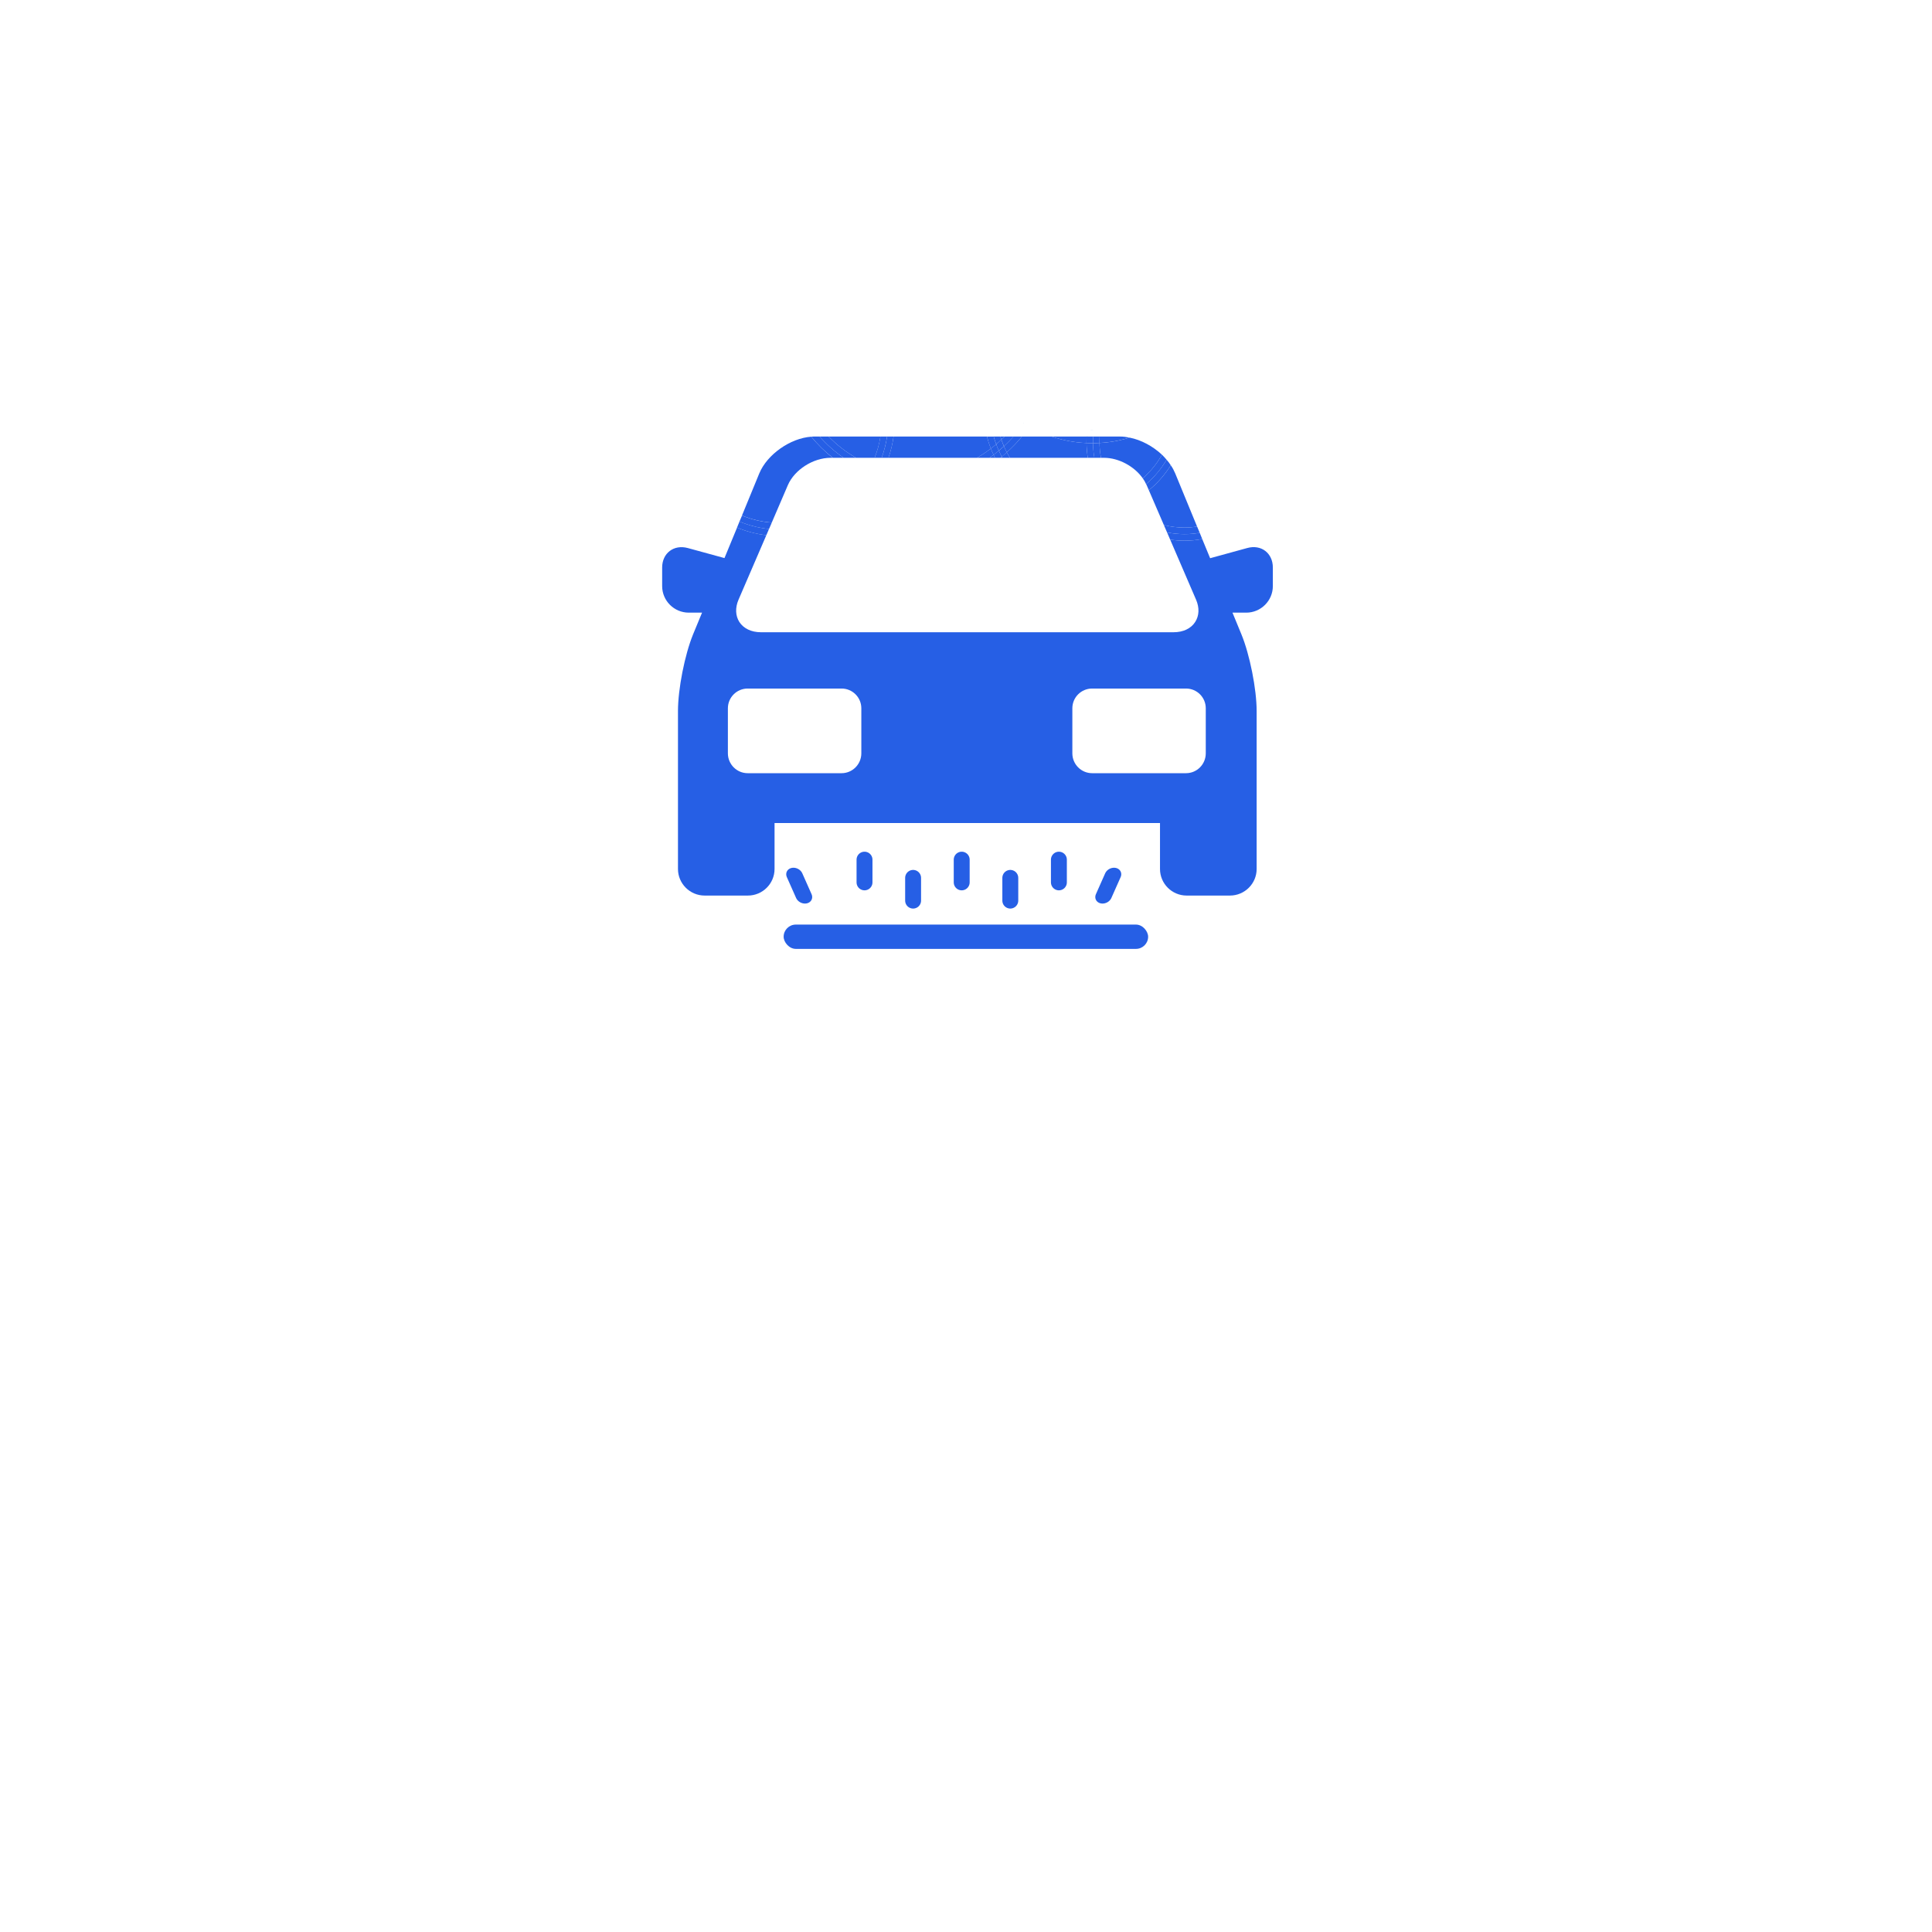 <svg width="85" height="85" viewBox="0 0 85 85" fill="none" xmlns="http://www.w3.org/2000/svg">
<g filter="url(#filter0_d_49_836)">
<rect x="14" y="2" width="57" height="57" rx="14" fill="white"/>
</g>
<path d="M56 24.968V25.785C56 26.43 55.474 26.954 54.829 26.954H54.224L54.62 27.915C54.986 28.808 55.287 30.321 55.287 31.282V38.231C55.287 38.875 54.761 39.401 54.112 39.401H52.208C51.559 39.401 51.035 38.875 51.035 38.231V36.209H34.077V38.231C34.077 38.875 33.552 39.401 32.904 39.401H31.002C30.354 39.401 29.828 38.875 29.828 38.231V31.282C29.828 30.316 30.126 28.808 30.49 27.915L30.887 26.954H30.305C29.657 26.954 29.132 26.43 29.132 25.785V24.968C29.132 24.342 29.641 23.943 30.263 24.112L31.874 24.553L32.428 23.211C32.831 23.38 33.266 23.493 33.716 23.546L32.492 26.384C32.339 26.738 32.355 27.092 32.529 27.366C32.717 27.654 33.061 27.816 33.475 27.816H51.636C52.051 27.816 52.398 27.654 52.582 27.366C52.76 27.092 52.776 26.738 52.622 26.384L51.483 23.742C51.688 23.772 51.899 23.788 52.112 23.788C52.378 23.788 52.638 23.765 52.892 23.714L53.241 24.559L54.869 24.112C55.491 23.938 56 24.339 56 24.968V24.968ZM53.049 33.143V31.162C53.049 30.682 52.661 30.293 52.181 30.293H48.049C47.568 30.293 47.179 30.682 47.179 31.162V33.143C47.179 33.625 47.568 34.017 48.049 34.017H52.181C52.661 34.017 53.049 33.625 53.049 33.143ZM37.895 33.143V31.162C37.895 30.682 37.505 30.293 37.027 30.293H32.893C32.416 30.293 32.024 30.682 32.024 31.162V33.143C32.024 33.625 32.416 34.017 32.893 34.017H37.027C37.505 34.017 37.895 33.625 37.895 33.143V33.143Z" fill="#265FE5"/>
<path d="M52.783 23.442L52.893 23.714C52.638 23.765 52.378 23.788 52.112 23.788C51.899 23.788 51.688 23.772 51.483 23.742L51.347 23.426C51.592 23.471 51.85 23.5 52.112 23.5C52.342 23.5 52.565 23.478 52.783 23.442V23.442Z" fill="#265FE5"/>
<path d="M52.669 23.169L52.783 23.442C52.565 23.478 52.342 23.5 52.113 23.5C51.85 23.5 51.592 23.471 51.347 23.426L51.205 23.099C51.495 23.172 51.8 23.211 52.113 23.211C52.303 23.211 52.485 23.195 52.669 23.169Z" fill="#265FE5"/>
<path d="M51.704 20.826L52.668 23.169C52.485 23.195 52.302 23.211 52.112 23.211C51.798 23.211 51.493 23.172 51.206 23.1L50.545 21.568C50.921 21.261 51.249 20.888 51.509 20.469C51.589 20.583 51.653 20.705 51.704 20.826V20.826Z" fill="#265FE5"/>
<path d="M51.326 20.226C51.395 20.303 51.456 20.384 51.509 20.469C51.249 20.887 50.921 21.26 50.545 21.568L50.446 21.341C50.437 21.325 50.433 21.315 50.423 21.299C50.78 20.994 51.085 20.634 51.326 20.226V20.226Z" fill="#265FE5"/>
<path d="M51.122 20.006C51.195 20.08 51.265 20.149 51.326 20.226C51.087 20.634 50.78 20.995 50.423 21.299C50.386 21.211 50.336 21.127 50.278 21.046C50.614 20.748 50.9 20.398 51.122 20.006V20.006Z" fill="#265FE5"/>
<path d="M49.7 19.254C50.21 19.354 50.726 19.635 51.122 20.006C50.9 20.4 50.614 20.749 50.278 21.046C49.91 20.518 49.218 20.142 48.575 20.142H48.439C48.399 19.931 48.377 19.713 48.373 19.489C48.83 19.465 49.276 19.386 49.7 19.254V19.254Z" fill="#265FE5"/>
<path d="M49.283 19.206C49.421 19.206 49.558 19.224 49.698 19.253C49.276 19.384 48.83 19.465 48.373 19.487V19.44C48.373 19.361 48.377 19.283 48.38 19.206H49.283Z" fill="#265FE5"/>
<path d="M48.438 20.142H48.147C48.11 19.932 48.089 19.72 48.086 19.5C48.181 19.5 48.277 19.496 48.373 19.487C48.377 19.709 48.399 19.929 48.438 20.142V20.142Z" fill="#265FE5"/>
<path d="M48.194 19.206H48.38C48.377 19.283 48.373 19.361 48.373 19.44V19.487C48.277 19.494 48.181 19.5 48.086 19.5V19.44C48.086 19.364 48.089 19.287 48.089 19.209C48.126 19.209 48.159 19.209 48.194 19.206V19.206Z" fill="#265FE5"/>
<path d="M48.194 19.206C48.159 19.209 48.126 19.209 48.089 19.209L48.094 19.206H48.194Z" fill="#265FE5"/>
<path d="M48.148 20.142H47.859C47.824 19.929 47.805 19.716 47.802 19.491C47.885 19.5 47.969 19.5 48.054 19.5H48.087C48.091 19.72 48.112 19.932 48.148 20.142V20.142Z" fill="#265FE5"/>
<path d="M48.122 18.919C48.098 18.923 48.075 18.923 48.054 18.923C48.012 18.923 47.965 18.923 47.923 18.919H48.122Z" fill="#265FE5"/>
<path d="M48.094 19.206L48.091 19.209H48.053C48.007 19.209 47.962 19.209 47.915 19.206H48.094Z" fill="#265FE5"/>
<path d="M48.091 19.209C48.091 19.287 48.087 19.364 48.087 19.44V19.5H48.054C47.971 19.5 47.885 19.5 47.802 19.491V19.44C47.802 19.359 47.805 19.283 47.805 19.206H47.917C47.962 19.209 48.007 19.209 48.054 19.209H48.091Z" fill="#265FE5"/>
<path d="M47.915 19.206H47.805V19.203C47.842 19.206 47.878 19.206 47.915 19.206Z" fill="#265FE5"/>
<path d="M47.859 20.142H44.436C44.382 20.064 44.337 19.98 44.295 19.899C44.535 19.686 44.757 19.457 44.959 19.206H44.962H46.266C46.754 19.371 47.267 19.468 47.802 19.491C47.805 19.716 47.824 19.929 47.859 20.142Z" fill="#265FE5"/>
<path d="M47.805 19.206C47.805 19.283 47.802 19.361 47.802 19.44V19.491C47.267 19.468 46.752 19.371 46.264 19.206H47.805Z" fill="#265FE5"/>
<path d="M45.05 18.629H45.034C45.039 18.629 45.039 18.626 45.039 18.622C45.043 18.626 45.046 18.629 45.05 18.629Z" fill="#265FE5"/>
<path d="M44.588 19.206H44.959C44.757 19.457 44.535 19.686 44.295 19.899C44.248 19.811 44.208 19.727 44.169 19.632C44.314 19.5 44.455 19.355 44.588 19.206V19.206Z" fill="#265FE5"/>
<path d="M44.194 19.206H44.591C44.457 19.355 44.314 19.5 44.169 19.632C44.129 19.537 44.089 19.436 44.056 19.338C44.102 19.297 44.147 19.253 44.194 19.206Z" fill="#265FE5"/>
<path d="M44.436 20.142H44.102C44.091 20.126 44.081 20.107 44.074 20.091C44.15 20.029 44.222 19.966 44.295 19.899C44.335 19.98 44.382 20.064 44.436 20.142Z" fill="#265FE5"/>
<path d="M44.169 19.635C44.208 19.727 44.25 19.813 44.297 19.901C44.224 19.966 44.15 20.029 44.075 20.093C44.028 20.003 43.983 19.915 43.946 19.827C44.021 19.765 44.096 19.698 44.169 19.635V19.635Z" fill="#265FE5"/>
<path d="M44.194 19.206C44.147 19.253 44.102 19.297 44.056 19.337C44.041 19.294 44.028 19.248 44.013 19.206H44.194Z" fill="#265FE5"/>
<path d="M44.074 20.091C44.081 20.107 44.093 20.126 44.102 20.142H44.004C44.028 20.126 44.051 20.107 44.074 20.091Z" fill="#265FE5"/>
<path d="M44.054 19.338C44.087 19.438 44.128 19.536 44.168 19.635C44.096 19.698 44.021 19.763 43.943 19.827C43.901 19.733 43.859 19.642 43.83 19.545C43.906 19.48 43.981 19.412 44.054 19.338V19.338Z" fill="#265FE5"/>
<path d="M44.074 20.091C44.051 20.107 44.028 20.126 44.004 20.142H43.776C43.753 20.098 43.736 20.054 43.713 20.01C43.793 19.952 43.866 19.892 43.943 19.825C43.983 19.915 44.028 20.003 44.074 20.091V20.091Z" fill="#265FE5"/>
<path d="M44.013 19.206C44.028 19.248 44.041 19.294 44.056 19.338C43.983 19.41 43.906 19.48 43.83 19.545C43.786 19.433 43.749 19.322 43.72 19.206H44.013Z" fill="#265FE5"/>
<path d="M43.83 19.545C43.859 19.642 43.903 19.735 43.943 19.827C43.866 19.893 43.793 19.955 43.713 20.011C43.669 19.92 43.629 19.827 43.593 19.735C43.673 19.677 43.753 19.61 43.83 19.545V19.545Z" fill="#265FE5"/>
<path d="M43.83 19.546C43.753 19.611 43.673 19.677 43.593 19.736C43.525 19.563 43.469 19.389 43.422 19.208H43.72C43.749 19.324 43.784 19.435 43.83 19.546V19.546Z" fill="#265FE5"/>
<path d="M43.776 20.141H43.532C43.593 20.099 43.65 20.057 43.713 20.009C43.734 20.053 43.753 20.099 43.776 20.141Z" fill="#265FE5"/>
<path d="M43.713 20.009C43.652 20.057 43.594 20.098 43.532 20.142H42.984C43.197 20.017 43.399 19.883 43.594 19.733C43.629 19.825 43.669 19.918 43.713 20.009Z" fill="#265FE5"/>
<path d="M43.422 19.206C43.469 19.389 43.525 19.561 43.593 19.734C43.399 19.885 43.197 20.017 42.984 20.142H39.089C39.192 19.841 39.267 19.53 39.314 19.206H43.422Z" fill="#265FE5"/>
<path d="M39.028 19.206H39.314C39.269 19.53 39.192 19.841 39.089 20.142H38.788C38.899 19.844 38.979 19.53 39.028 19.206Z" fill="#265FE5"/>
<path d="M38.734 19.206H39.028C38.979 19.53 38.899 19.844 38.788 20.142H38.479C38.598 19.844 38.685 19.53 38.734 19.206V19.206Z" fill="#265FE5"/>
<path d="M36.456 19.206H38.737C38.686 19.53 38.599 19.844 38.479 20.142H37.663C37.219 19.888 36.811 19.572 36.456 19.206Z" fill="#265FE5"/>
<path d="M38.209 20.719C38.209 20.722 38.205 20.722 38.205 20.722C38.202 20.722 38.199 20.722 38.193 20.719H38.209Z" fill="#265FE5"/>
<path d="M37.663 20.142H37.116C36.728 19.873 36.374 19.561 36.06 19.206H36.456C36.811 19.572 37.219 19.888 37.663 20.142Z" fill="#265FE5"/>
<path d="M37.116 20.142H36.644C36.294 19.873 35.976 19.558 35.694 19.213C35.739 19.206 35.781 19.206 35.828 19.206H36.06C36.374 19.561 36.727 19.873 37.116 20.142V20.142Z" fill="#265FE5"/>
<path d="M36.642 20.142H36.539C35.776 20.142 34.957 20.667 34.664 21.341L33.955 22.991C33.493 22.956 33.055 22.85 32.644 22.68L33.406 20.826C33.752 19.992 34.774 19.276 35.692 19.213C35.975 19.558 36.29 19.872 36.642 20.142V20.142Z" fill="#265FE5"/>
<path d="M33.956 22.992L33.834 23.274C33.381 23.228 32.942 23.115 32.534 22.946L32.646 22.682C33.057 22.851 33.495 22.959 33.956 22.992Z" fill="#265FE5"/>
<path d="M33.833 23.273L33.716 23.546C33.266 23.493 32.831 23.381 32.426 23.211L32.534 22.945C32.94 23.114 33.38 23.226 33.833 23.273Z" fill="#265FE5"/>
<rect x="34.477" y="40.678" width="16.036" height="1.069" rx="0.535" fill="#265FE5"/>
<line x1="0.35" y1="-0.35" x2="2.282" y2="-0.35" transform="matrix(0.406 0.914 -0.97 0.243 34.477 38.273)" stroke="#265FE5" stroke-width="0.7" stroke-linecap="round" stroke-dasharray="1 1"/>
<line x1="0.35" y1="-0.35" x2="2.282" y2="-0.35" transform="matrix(-0.406 0.914 0.97 0.243 49.444 38.273)" stroke="#265FE5" stroke-width="0.7" stroke-linecap="round" stroke-dasharray="1 1"/>
<line x1="38.035" y1="37.821" x2="38.035" y2="39.526" stroke="#265FE5" stroke-width="0.7" stroke-linecap="round" stroke-dasharray="1 1"/>
<line x1="42.311" y1="37.821" x2="42.311" y2="39.526" stroke="#265FE5" stroke-width="0.7" stroke-linecap="round" stroke-dasharray="1 1"/>
<line x1="40.173" y1="38.623" x2="40.173" y2="40.328" stroke="#265FE5" stroke-width="0.7" stroke-linecap="round" stroke-dasharray="1 1"/>
<line x1="44.449" y1="38.623" x2="44.449" y2="40.328" stroke="#265FE5" stroke-width="0.7" stroke-linecap="round" stroke-dasharray="1 1"/>
<line x1="46.587" y1="37.821" x2="46.587" y2="39.526" stroke="#265FE5" stroke-width="0.7" stroke-linecap="round" stroke-dasharray="1 1"/>
<defs>
<filter id="filter0_d_49_836" x="0" y="0" width="85" height="85" filterUnits="userSpaceOnUse" color-interpolation-filters="sRGB">
<feFlood flood-opacity="0" result="BackgroundImageFix"/>
<feColorMatrix in="SourceAlpha" type="matrix" values="0 0 0 0 0 0 0 0 0 0 0 0 0 0 0 0 0 0 127 0" result="hardAlpha"/>
<feOffset dy="12"/>
<feGaussianBlur stdDeviation="7"/>
<feComposite in2="hardAlpha" operator="out"/>
<feColorMatrix type="matrix" values="0 0 0 0 0.149 0 0 0 0 0.373 0 0 0 0 0.898 0 0 0 0.1 0"/>
<feBlend mode="normal" in2="BackgroundImageFix" result="effect1_dropShadow_49_836"/>
<feBlend mode="normal" in="SourceGraphic" in2="effect1_dropShadow_49_836" result="shape"/>
</filter>
</defs>
</svg>
